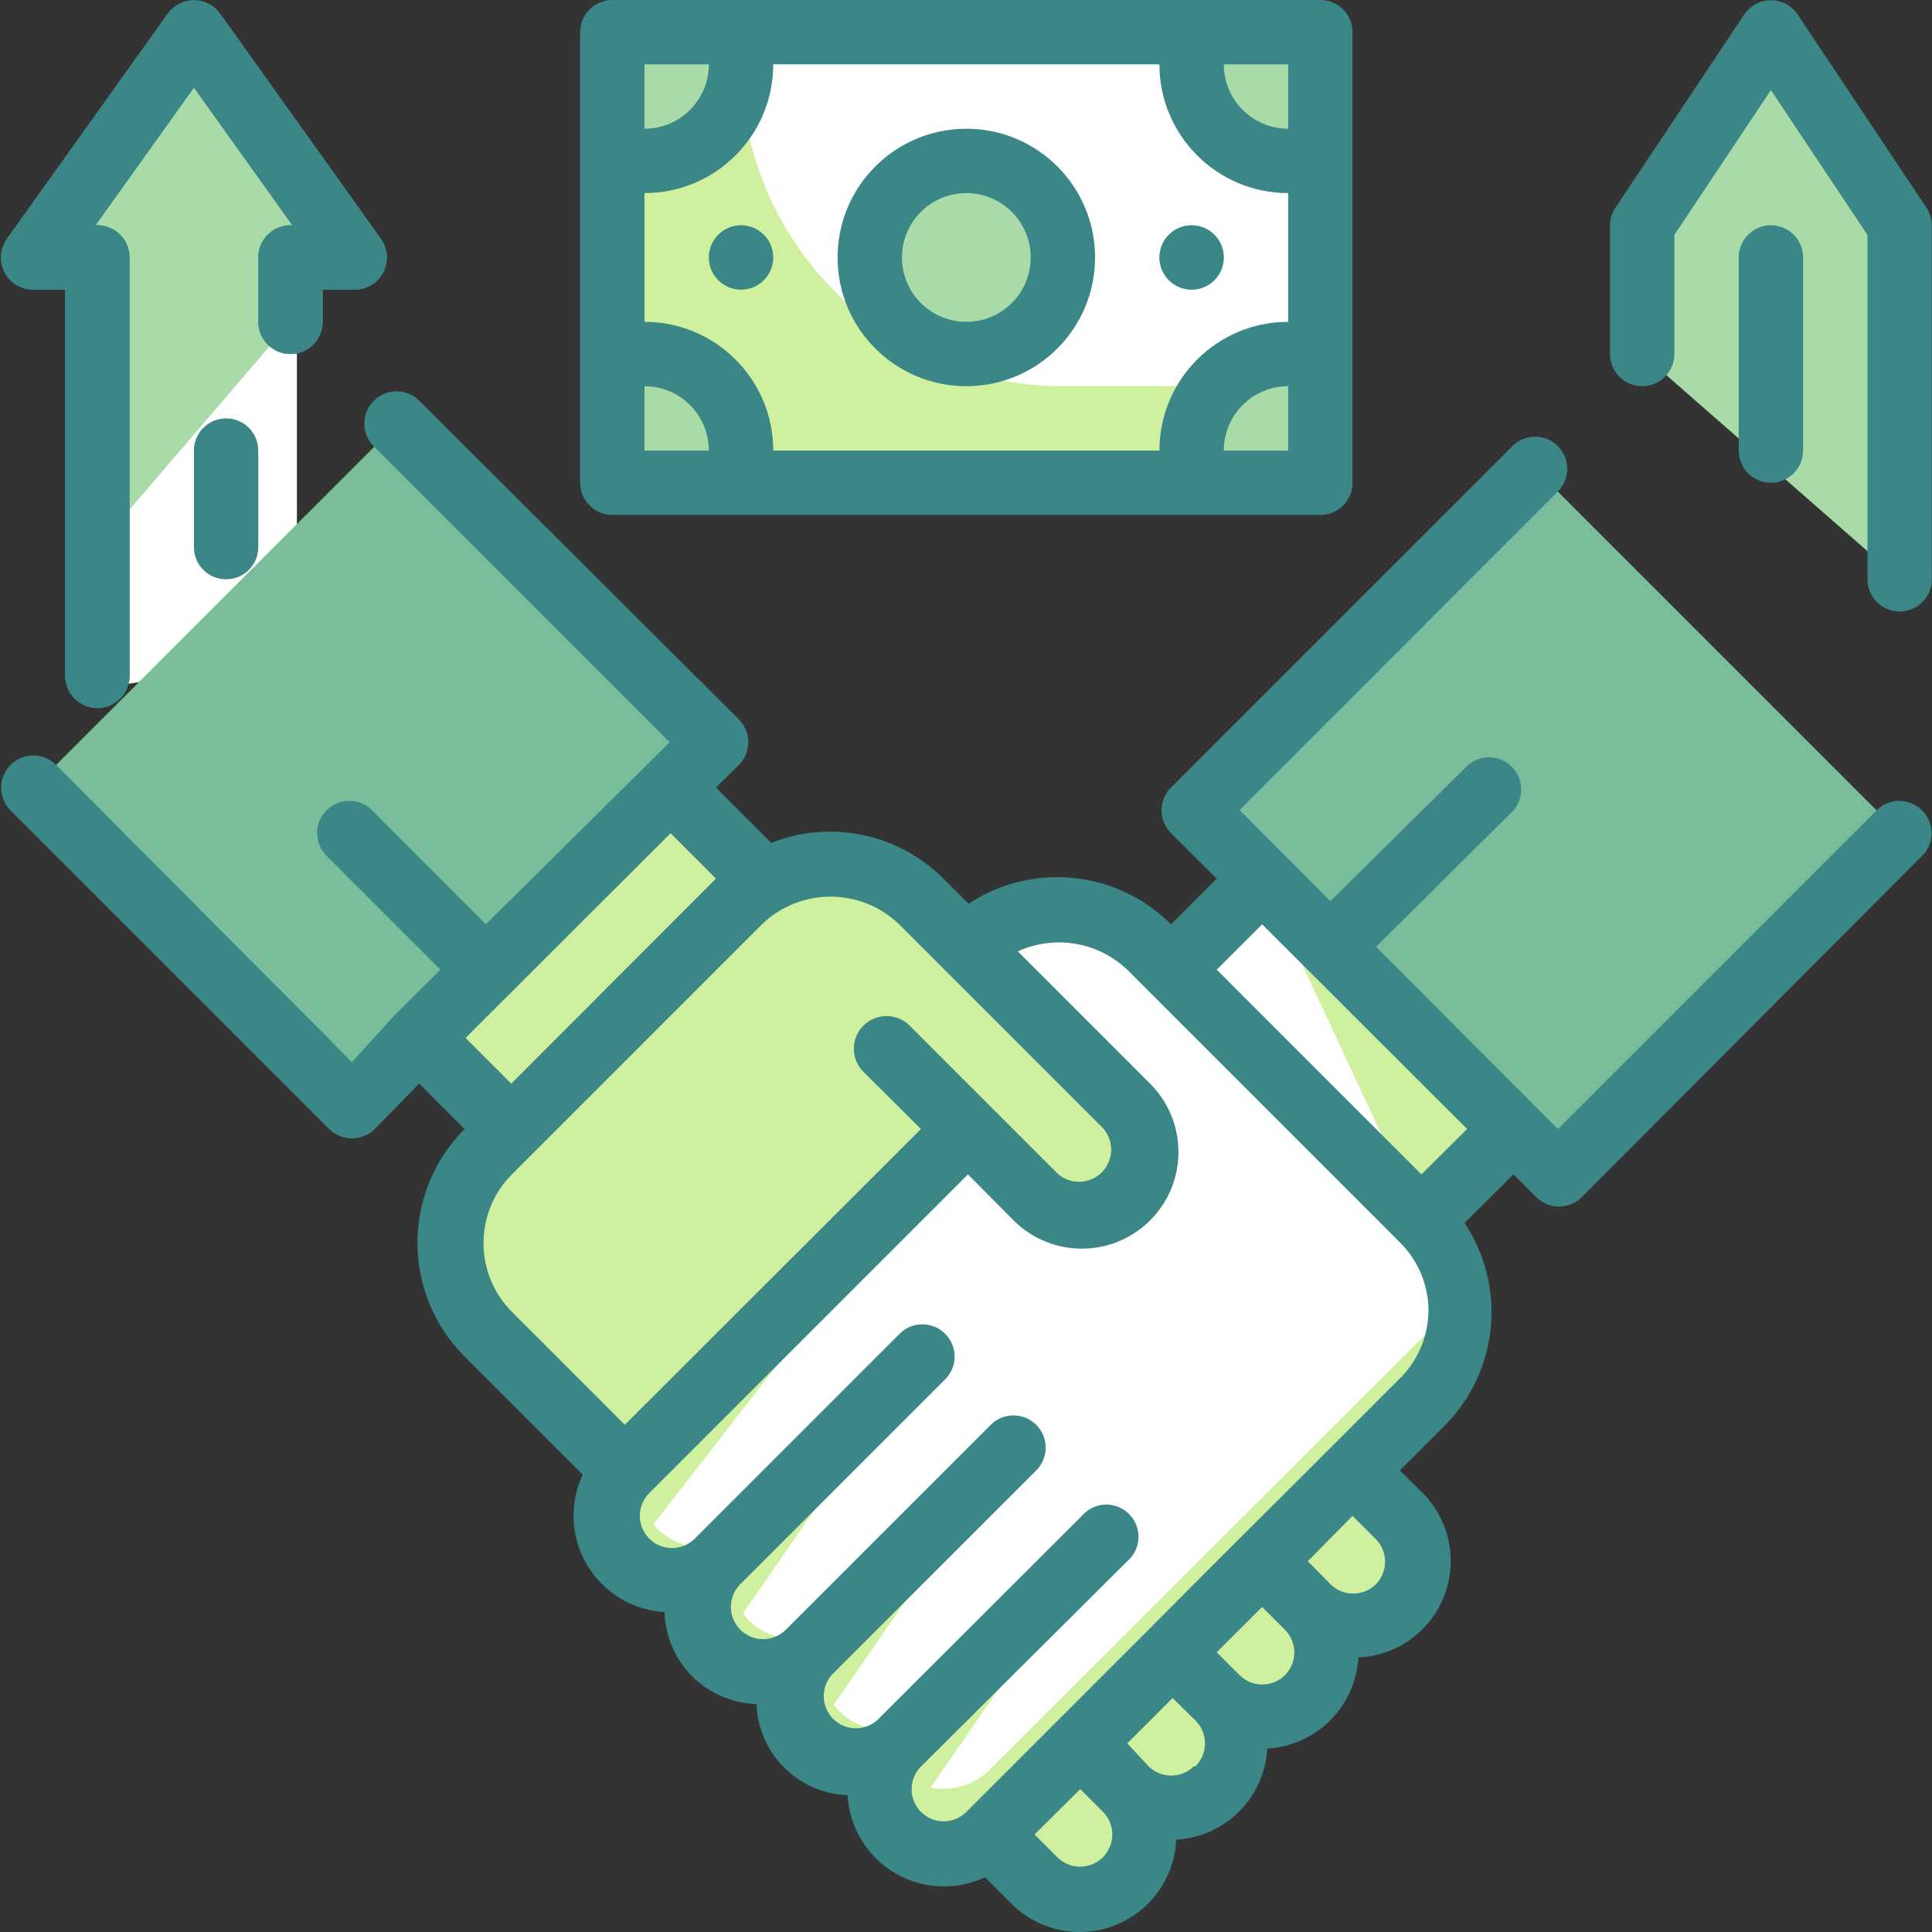 <svg width="300" height="300" viewBox="0 0 300 300" fill="none" xmlns="http://www.w3.org/2000/svg">
<rect x="0" y="0" width="300" height="300" fill="#333333" stroke="none"/>
<g clip-path="url(#clip0)">
<path d="M115.069 4.997H95.079V74.962H205.024V59.969V4.997H115.069Z" fill="white"/>
<path d="M165.044 59.969C137.445 59.969 115.069 37.595 115.069 9.995V4.997H95.079V74.962H205.024V59.969H165.044Z" fill="#CFF09E"/>
<path d="M165.044 39.98C165.044 48.259 158.333 54.972 150.051 54.972C141.772 54.972 135.059 48.259 135.059 39.98C135.059 31.7 141.772 24.987 150.051 24.987C158.333 24.987 165.044 31.7 165.044 39.98Z" fill="#A8DBA8"/>
<path d="M185.033 4.997H205.023V24.987H200.026C191.746 24.987 185.033 18.274 185.033 9.995V4.997Z" fill="#A8DBA8"/>
<path d="M95.079 4.997H115.069V9.995C115.069 18.274 108.358 24.987 100.076 24.987H95.079V4.997Z" fill="#A8DBA8"/>
<path d="M95.079 54.972H100.076C108.358 54.972 115.069 61.685 115.069 69.964V74.962H95.079V54.972Z" fill="#A8DBA8"/>
<path d="M200.026 54.972H205.023V74.962H185.033V69.964C185.033 61.685 191.746 54.972 200.026 54.972Z" fill="#A8DBA8"/>
<path d="M190.031 39.98C190.031 42.74 187.796 44.977 185.034 44.977C182.274 44.977 180.036 42.74 180.036 39.98C180.036 37.22 182.274 34.982 185.034 34.982C187.796 34.982 190.031 37.22 190.031 39.98Z" fill="#A8DBA8"/>
<path d="M120.066 39.98C120.066 42.74 117.831 44.977 115.069 44.977C112.309 44.977 110.071 42.74 110.071 39.98C110.071 37.22 112.309 34.982 115.069 34.982C117.831 34.982 120.066 37.22 120.066 39.98Z" fill="#A8DBA8"/>
<path d="M294.978 89.954V34.982L274.988 4.997L254.998 34.982V54.972" fill="#A8DBA8"/>
<path d="M46.104 101.974V41.98H55.099L30.111 6.997L5.124 41.98H15.119V106.957" fill="white"/>
<path d="M45.104 49.974V39.98H55.099L30.111 4.997L5.124 39.98H15.119V84.957" fill="#A8DBA8"/>
<path d="M146.503 178.86L150.051 147.025L143.006 139.929C139.256 136.176 134.168 134.065 128.863 134.065C123.558 134.065 118.47 136.176 114.72 139.929L75.841 178.809C68.056 186.612 68.056 199.243 75.841 207.046L97.578 227.734L146.503 178.86Z" fill="#CFF09E"/>
<path d="M5.207 122.28L61.746 65.741L111.221 115.213L54.679 171.755L5.207 122.28Z" fill="#79BD9A"/>
<path d="M65.265 161.176L104.137 122.304L118.273 136.437L79.401 175.309L65.265 161.176Z" fill="#CFF09E"/>
<path d="M195.973 242.449L203.04 249.518C206.944 253.42 206.944 259.75 203.04 263.652C199.138 267.556 192.808 267.556 188.906 263.652L181.837 256.585L195.973 242.449Z" fill="#CFF09E"/>
<path d="M181.869 256.543L188.936 263.61C192.84 267.514 192.84 273.841 188.936 277.746C185.034 281.648 178.704 281.648 174.802 277.746L167.733 270.676L181.869 256.543Z" fill="#CFF09E"/>
<path d="M220.716 189.456L183.5 148.5L195.98 136.431L234.86 175.312L220.716 189.456Z" fill="white"/>
<path d="M210.055 228.237L217.125 235.304C221.026 239.208 221.026 245.536 217.125 249.44C213.22 253.342 206.893 253.342 202.989 249.44L195.922 242.371L210.055 228.237Z" fill="#CFF09E"/>
<path d="M167.75 270.721L174.816 277.787C178.721 281.692 178.721 288.019 174.816 291.923C170.915 295.828 164.585 295.828 160.683 291.923L153.614 284.857L167.75 270.721Z" fill="#CFF09E"/>
<path d="M238.391 72.829L294.93 129.368L241.924 182.374L185.383 125.835L238.391 72.829Z" fill="#79BD9A"/>
<path d="M220.716 189.456L182.5 149.5C175.333 144.5 159 137 151 147C143 157 145.667 170.042 148 175.312L92.5 231.5L148 289.5L226.5 209.5C227.311 205.682 227.289 196.328 220.716 189.456Z" fill="white"/>
<path d="M234.86 175.312L195.98 136.431L182.5 149.5L220.716 189.456L234.86 175.312Z" fill="white"/>
<path d="M220.717 189.456L195.98 136.431L234.86 175.312L220.717 189.456Z" fill="#CFF09E"/>
<path d="M225.865 198.601C225.065 202.032 223.337 205.18 220.868 207.695L153.602 274.861C151.215 277.233 147.799 278.248 144.505 277.56L171.242 238.93L144.456 265.716C142.58 267.592 140.037 268.646 137.384 268.646C134.732 268.646 132.187 267.592 130.313 265.716C130.013 265.415 129.764 265.066 129.464 264.718L157.099 224.738L130.313 251.523C128.439 253.4 125.894 254.454 123.241 254.454C120.589 254.454 118.044 253.4 116.17 251.523C115.877 251.214 115.608 250.879 115.369 250.523L143.007 210.543L116.17 237.331C114.295 239.208 111.75 240.262 109.098 240.262C106.445 240.262 103.9 239.208 102.026 237.331L101.477 236.68L146.455 178.76L96.98 228.234C93.105 232.134 93.105 238.429 96.98 242.329C98.854 244.205 101.399 245.26 104.052 245.26C106.704 245.26 109.247 244.205 111.123 242.329C107.217 246.233 107.217 252.565 111.123 256.47C115.028 260.376 121.36 260.376 125.264 256.47C121.36 260.376 121.36 266.709 125.264 270.613C129.171 274.52 135.503 274.52 139.407 270.613C137.275 272.758 136.228 275.752 136.56 278.758C136.582 278.858 136.582 278.961 136.56 279.058C136.704 280.022 136.972 280.964 137.36 281.857C137.423 282.001 137.509 282.136 137.609 282.258C138.053 283.18 138.644 284.024 139.359 284.756C141.233 286.633 143.778 287.687 146.43 287.687C149.083 287.687 151.625 286.633 153.502 284.756L220.717 217.69C225.68 212.681 227.637 205.426 225.865 198.601Z" fill="#CFF09E"/>
<path d="M114.72 139.929C118.47 136.176 123.558 134.065 128.863 134.065C134.168 134.065 139.256 136.176 143.006 139.929L175.038 171.764C176.917 173.638 177.972 176.183 177.972 178.835C177.972 181.488 176.917 184.031 175.038 185.907C173.164 187.784 170.622 188.838 167.969 188.838C165.314 188.838 162.772 187.784 160.898 185.907L137.857 162.867" fill="#CFF09E"/>
<path d="M291.382 125.837L241.907 175.312L213.672 147.025L235.009 125.837C236.707 123.853 236.595 120.898 234.747 119.051C232.903 117.206 229.945 117.092 227.964 118.79L206.573 139.929L192.481 125.786L241.907 76.311C243.844 74.362 243.844 71.214 241.907 69.264C239.957 67.327 236.809 67.327 234.86 69.264L181.837 122.289C180.89 123.226 180.358 124.505 180.358 125.837C180.358 127.17 180.89 128.446 181.837 129.385L188.933 136.43L181.837 143.529C173.448 135.132 160.31 133.795 150.403 140.33L146.503 136.43C141.821 131.76 135.479 129.136 128.863 129.134C125.747 129.124 122.658 129.72 119.769 130.884L111.172 122.289L114.72 118.79C115.667 117.851 116.199 116.574 116.199 115.242C116.199 113.91 115.667 112.631 114.72 111.694L65.094 62.219C63.135 60.272 59.97 60.284 58.025 62.244C56.078 64.203 56.09 67.368 58.049 69.316L103.976 115.242L100.428 118.79L75.44 143.529L57.798 125.837C56.861 124.891 55.582 124.359 54.25 124.359C52.917 124.359 51.641 124.891 50.702 125.837C48.764 127.785 48.764 130.935 50.702 132.882L68.393 150.573L61.297 157.621L54.65 164.917L8.723 118.79C7.786 117.843 6.508 117.311 5.175 117.311C3.843 117.311 2.564 117.843 1.627 118.79C-0.31 120.74 -0.31 123.888 1.627 125.837L51.102 175.312C52.046 176.247 53.323 176.769 54.65 176.761C55.98 176.769 57.256 176.247 58.198 175.312L65.094 168.265L72.141 175.312C62.388 185.07 62.388 200.885 72.141 210.643L90.482 228.984C88.368 233.488 88.625 238.747 91.167 243.022C93.712 247.297 98.21 250.033 103.175 250.323C103.307 254.076 104.84 257.644 107.475 260.318C110.149 262.953 113.717 264.486 117.47 264.618C117.751 272.307 123.922 278.478 131.611 278.758C131.887 283.734 134.617 288.248 138.895 290.803C143.172 293.358 148.441 293.619 152.95 291.503L157.099 295.652C161.313 299.832 167.596 301.132 173.121 298.968C178.648 296.806 182.379 291.586 182.635 285.657C190.265 285.235 196.359 279.142 196.778 271.514C204.409 271.091 210.499 265.001 210.922 257.37C216.851 257.114 222.071 253.383 224.235 247.856C226.397 242.329 225.097 236.046 220.916 231.834L217.368 228.335L224.465 221.239C232.729 212.803 233.959 199.733 227.415 189.904L235.009 182.359L238.559 185.907C240.506 187.845 243.654 187.845 245.604 185.907L298.478 132.882C300.415 130.935 300.415 127.785 298.478 125.837C297.54 124.891 296.262 124.359 294.93 124.359C293.597 124.359 292.319 124.891 291.382 125.837ZM72.293 161.169L104.125 129.385L111.172 136.43L79.389 168.265L72.293 161.169ZM75.089 193.003C75.079 189.011 76.663 185.18 79.489 182.359L82.985 178.86L118.368 143.477C124.298 137.816 133.629 137.816 139.559 143.477L171.342 175.261C173.04 177.245 172.926 180.2 171.081 182.047C169.234 183.892 166.278 184.006 164.295 182.308L141.257 159.27C139.283 157.281 136.074 157.272 134.085 159.246C132.099 161.217 132.087 164.429 134.061 166.415L143.006 175.312L97.029 221.239L79.389 203.598C76.612 200.773 75.067 196.964 75.089 193.003ZM171.242 288.404C169.292 290.342 166.144 290.342 164.195 288.404L160.647 284.856L167.743 277.809L171.242 281.308C172.189 282.245 172.721 283.524 172.721 284.856C172.721 286.189 172.189 287.467 171.242 288.404ZM185.385 274.261C183.435 276.199 180.288 276.199 178.338 274.261L175.039 270.713L178.589 267.165L182.086 263.666L185.634 267.165C186.581 268.105 187.113 269.381 187.113 270.713C187.113 272.045 186.581 273.324 185.634 274.261H185.385ZM199.528 260.118C197.579 262.055 194.431 262.055 192.481 260.118L188.933 256.57L195.98 249.525L199.528 253.073C201.466 255.023 201.466 258.171 199.528 260.118ZM213.672 245.977C212.732 246.921 211.456 247.453 210.121 247.453C208.789 247.453 207.513 246.921 206.573 245.977L203.076 242.427L210.021 235.382L213.572 238.93C215.536 240.85 215.58 244.001 213.672 245.977ZM217.22 214.191L203.076 228.335L188.584 242.778L178.338 253.073L175.039 256.37L150.051 281.357C148.104 283.295 144.956 283.295 143.006 281.357C141.069 279.41 141.069 276.262 143.006 274.312L175.039 242.427C176.466 241.207 177.088 239.289 176.649 237.463C176.21 235.638 174.782 234.213 172.957 233.774C171.132 233.335 169.214 233.954 167.994 235.382L136.159 267.165C134.175 268.863 131.22 268.749 129.376 266.904C127.528 265.057 127.416 262.102 129.112 260.118L160.898 228.335C161.842 227.398 162.374 226.119 162.374 224.787C162.374 223.454 161.842 222.178 160.898 221.239C158.948 219.301 155.8 219.301 153.851 221.239L122.016 253.073C120.066 255.011 116.919 255.011 114.971 253.073C114.024 252.134 113.493 250.857 113.493 249.525C113.493 248.193 114.024 246.914 114.971 245.977L146.755 214.191C147.701 213.254 148.233 211.976 148.233 210.643C148.233 209.311 147.701 208.035 146.755 207.095C144.805 205.158 141.657 205.158 139.707 207.095L107.873 238.93C105.913 240.875 102.748 240.865 100.801 238.905C98.856 236.946 98.868 233.779 100.828 231.834L150.303 182.359L157.35 189.455C161.632 193.772 168.099 195.075 173.719 192.752C179.341 190.429 183.001 184.941 182.986 178.86C182.981 174.885 181.4 171.073 178.589 168.265L158.048 147.726C163.763 145.12 170.488 146.247 175.039 150.573L217.469 193.003C220.263 195.819 221.827 199.631 221.817 203.598C221.761 207.6 220.104 211.417 217.22 214.191ZM220.716 182.359L188.933 150.573L195.98 143.529L227.812 175.312L220.716 182.359Z" fill="#3B8686"/>
<path d="M150.051 59.97C161.093 59.97 170.041 51.02 170.041 39.98C170.041 28.941 161.093 19.99 150.051 19.99C139.012 19.99 130.062 28.941 130.062 39.98C130.062 51.02 139.012 59.97 150.051 59.97ZM150.051 29.985C155.574 29.985 160.046 34.461 160.046 39.98C160.046 45.5 155.574 49.975 150.051 49.975C144.532 49.975 140.056 45.5 140.056 39.98C140.056 34.461 144.532 29.985 150.051 29.985Z" fill="#3B8686"/>
<path d="M95.079 79.96H205.024C207.786 79.96 210.021 77.722 210.021 74.962V4.997C210.021 2.238 207.786 0 205.024 0H95.079C92.319 0 90.082 2.238 90.082 4.997V74.962C90.082 77.722 92.319 79.96 95.079 79.96ZM100.077 69.965V59.97C105.599 59.97 110.071 64.445 110.071 69.965H100.077ZM200.026 69.965H190.031C190.031 64.445 194.507 59.97 200.026 59.97V69.965ZM200.026 9.995V19.99C194.507 19.99 190.031 15.515 190.031 9.995H200.026ZM100.077 9.995H110.071C110.071 15.515 105.599 19.99 100.077 19.99V9.995ZM120.066 9.995H180.036C180.036 21.034 188.987 29.985 200.026 29.985V49.975C188.987 49.975 180.036 58.925 180.036 69.965H120.066C120.066 58.925 111.118 49.975 100.077 49.975V29.985C111.118 29.985 120.066 21.034 120.066 9.995Z" fill="#3B8686"/>
<path d="M190.031 39.98C190.031 42.74 187.796 44.977 185.034 44.977C182.274 44.977 180.036 42.74 180.036 39.98C180.036 37.22 182.274 34.982 185.034 34.982C187.796 34.982 190.031 37.22 190.031 39.98Z" fill="#3B8686"/>
<path d="M120.066 39.98C120.066 42.74 117.831 44.977 115.069 44.977C112.309 44.977 110.071 42.74 110.071 39.98C110.071 37.22 112.309 34.982 115.069 34.982C117.831 34.982 120.066 37.22 120.066 39.98Z" fill="#3B8686"/>
<path d="M299.127 32.235L279.137 2.25C278.209 0.866 276.655 0.039 274.988 0.039C273.324 0.039 271.77 0.866 270.843 2.25L250.853 32.235C250.306 33.047 250.011 34.004 250.001 34.982V54.972C250.001 57.732 252.239 59.97 254.998 59.97C257.761 59.97 259.996 57.732 259.996 54.972V36.481L274.988 13.992L289.981 36.481V89.955C289.981 92.715 292.218 94.952 294.978 94.952C297.741 94.952 299.976 92.715 299.976 89.955V34.982C299.968 34.004 299.673 33.047 299.127 32.235Z" fill="#3B8686"/>
<path d="M279.986 69.965V39.98C279.986 37.22 277.75 34.982 274.988 34.982C272.228 34.982 269.991 37.22 269.991 39.98V69.965C269.991 72.725 272.228 74.962 274.988 74.962C277.75 74.962 279.986 72.725 279.986 69.965Z" fill="#3B8686"/>
<path d="M5.124 44.978H10.122V104.948C10.122 107.708 12.359 109.945 15.119 109.945C17.881 109.945 20.117 107.708 20.117 104.948V39.98C20.117 37.221 17.881 34.983 15.119 34.983H14.822L30.112 13.595L45.404 34.983H45.104C42.344 34.983 40.107 37.221 40.107 39.98V49.975C40.107 52.735 42.344 54.973 45.104 54.973C47.866 54.973 50.102 52.735 50.102 49.975V44.978H55.099C56.966 44.968 58.674 43.921 59.526 42.26C60.375 40.6 60.231 38.602 59.147 37.081L34.16 2.099C33.22 0.801 31.715 0.032 30.112 0.032C28.511 0.032 27.005 0.801 26.066 2.099L1.078 37.081C-0.005 38.602 -0.149 40.6 0.7 42.26C1.552 43.921 3.26 44.968 5.124 44.978Z" fill="#3B8686"/>
<path d="M5.124 44.978H10.122V104.948C10.122 107.708 12.359 109.945 15.119 109.945C17.881 109.945 20.117 107.708 20.117 104.948V39.98C20.117 37.221 17.881 34.983 15.119 34.983H14.822L30.112 13.595L45.404 34.983H45.104C42.344 34.983 40.107 37.221 40.107 39.98V49.975C40.107 52.735 42.344 54.973 45.104 54.973C47.866 54.973 50.102 52.735 50.102 49.975V44.978H55.099C56.966 44.968 58.674 43.921 59.526 42.26C60.375 40.6 60.231 38.602 59.147 37.081L34.16 2.099C33.22 0.801 31.715 0.032 30.112 0.032C28.511 0.032 27.005 0.801 26.066 2.099L1.078 37.081C-0.005 38.602 -0.149 40.6 0.7 42.26C1.552 43.921 3.26 44.968 5.124 44.978Z" fill="#3B8686"/>
<path d="M30.112 69.964V84.957C30.112 87.717 32.349 89.954 35.109 89.954C37.872 89.954 40.107 87.717 40.107 84.957V69.964C40.107 67.204 37.872 64.967 35.109 64.967C32.349 64.967 30.112 67.204 30.112 69.964Z" fill="#3B8686"/>
</g>
<defs>
<clipPath id="clip0">
<rect width="300" height="300" fill="white"/>
</clipPath>
</defs>
</svg>
